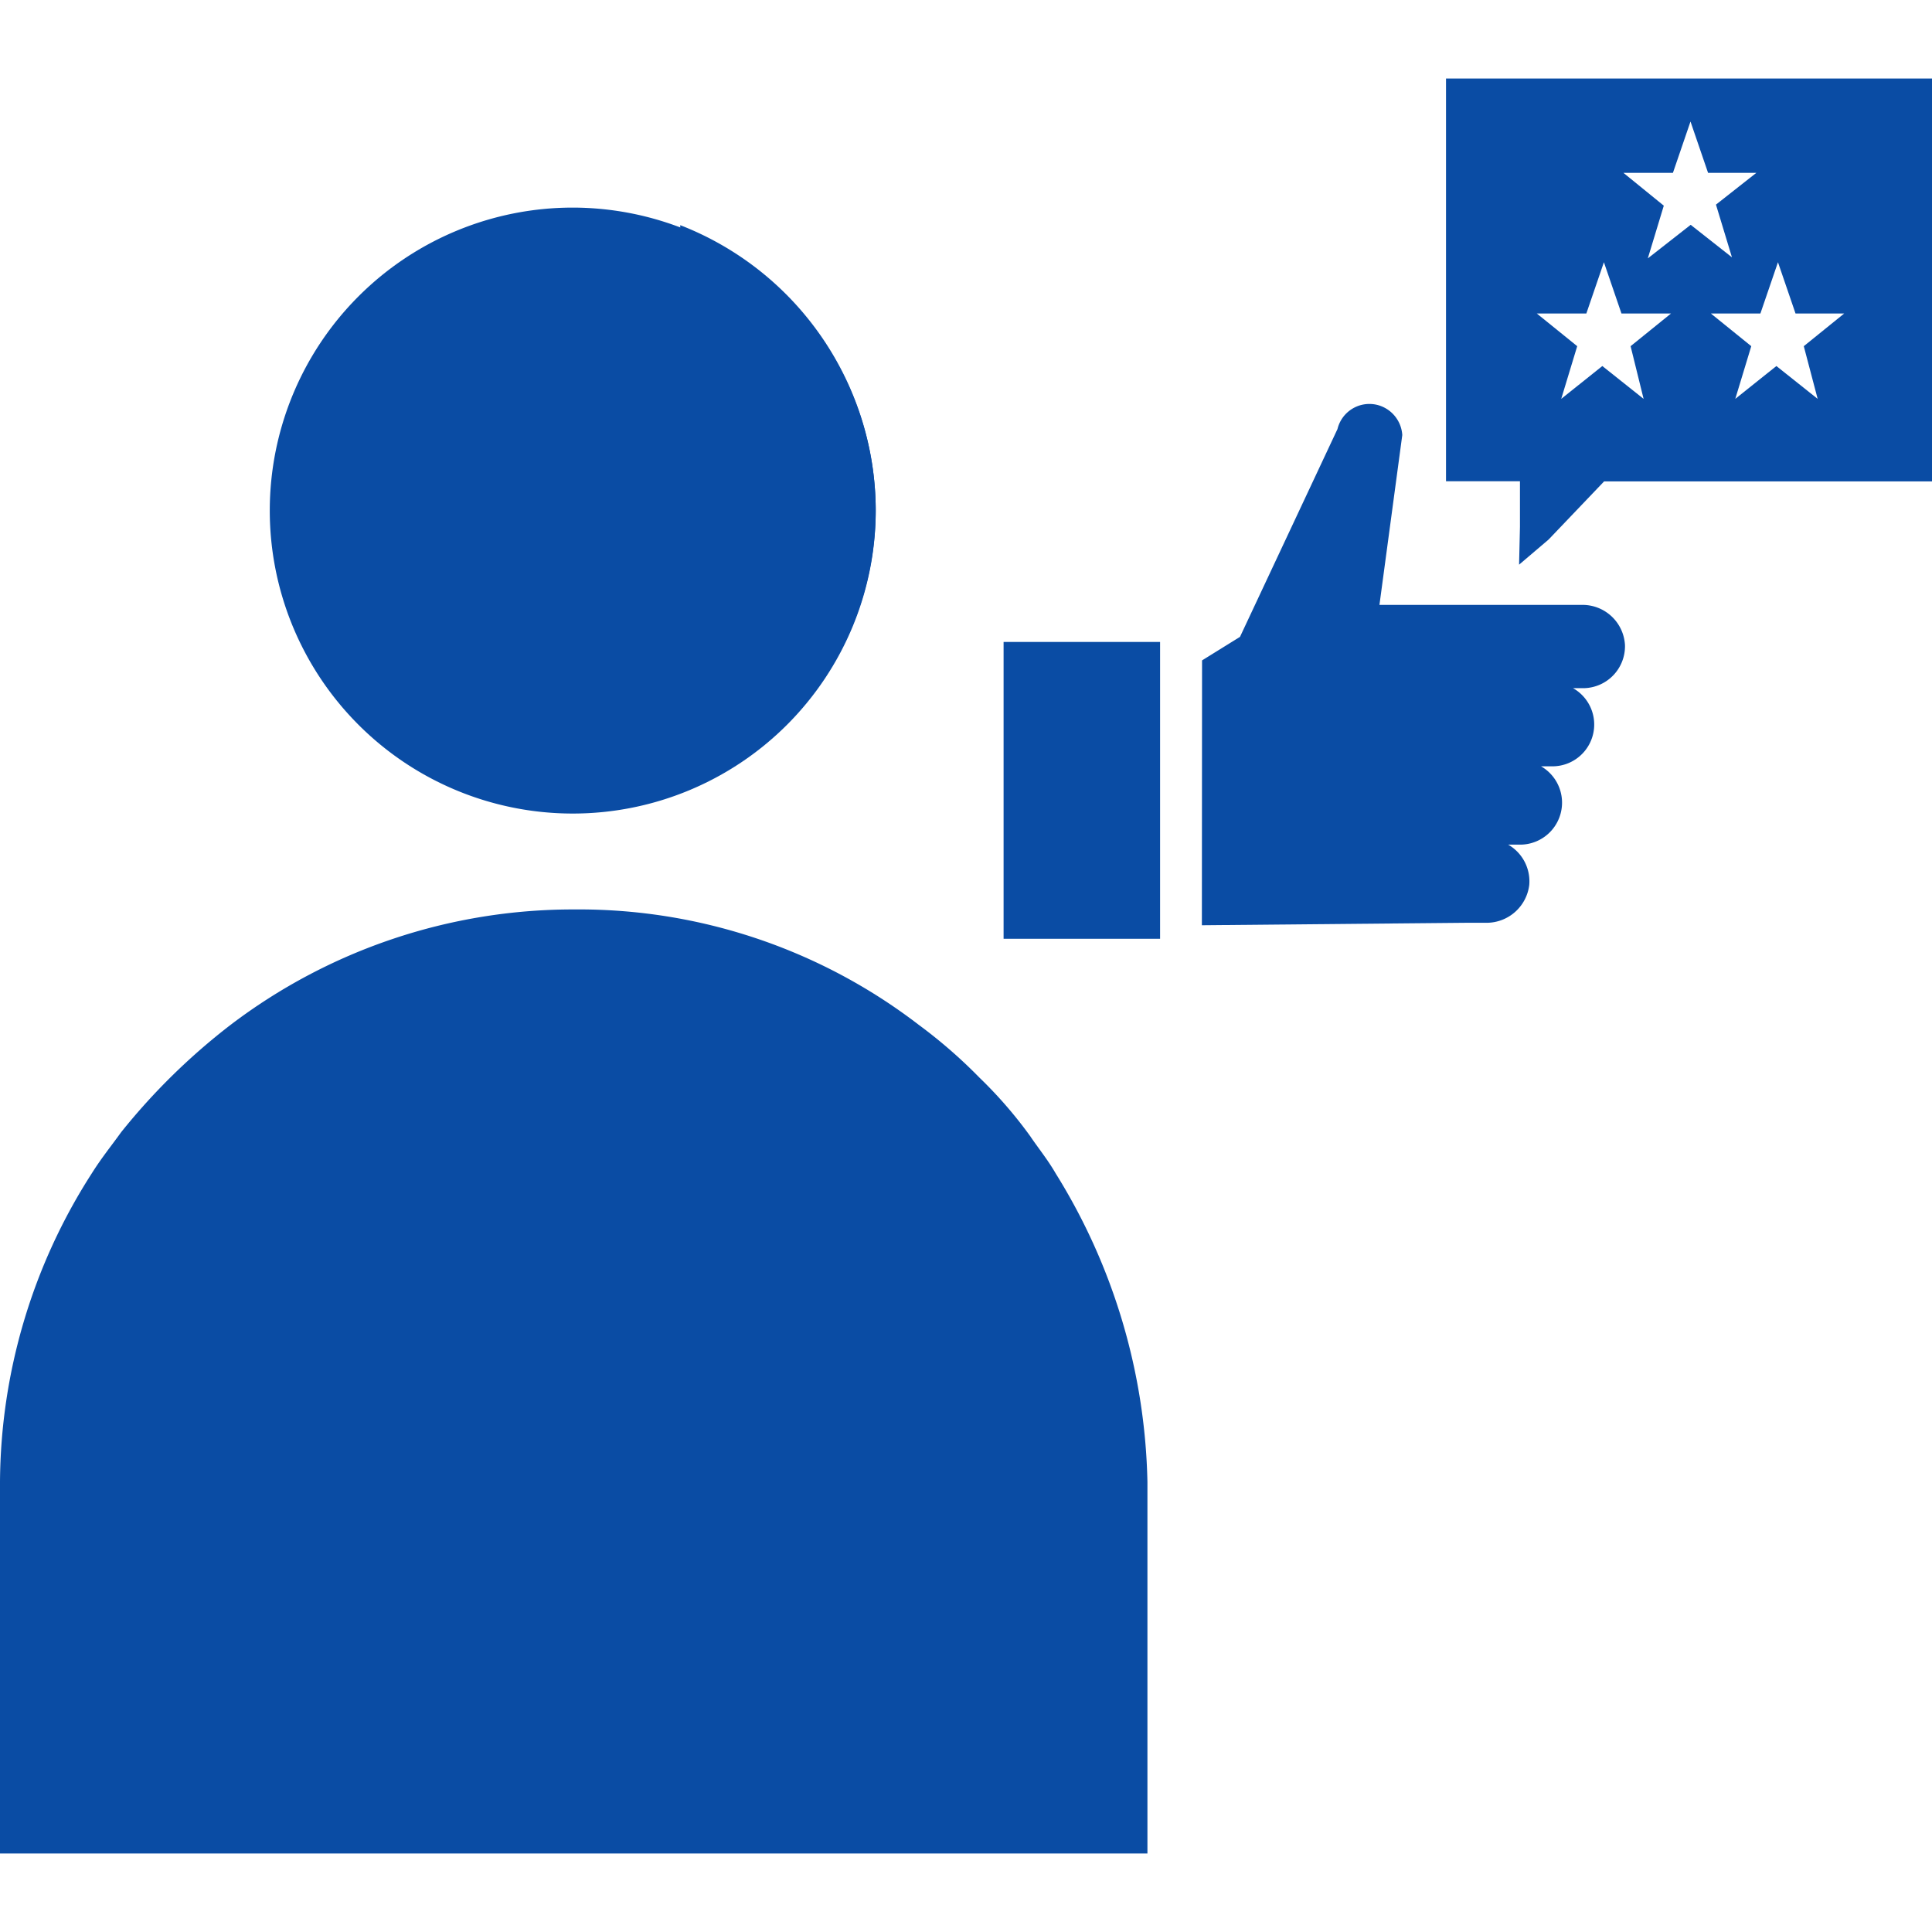 <svg xmlns="http://www.w3.org/2000/svg" viewBox="0 0 110 110"><defs><style>.cls-1{fill:#0a4ca4;}</style></defs><g id="Layer_3" data-name="Layer 3"><g id="Deliver_omnichannel" data-name="Deliver omnichannel"><path class="cls-1" d="M60.1,66.8c-.45-.78-1-1.45-1.45-2.12a24.85,24.85,0,0,0-2.89-3.33,28.49,28.49,0,0,0-3.45-3,31.75,31.75,0,0,0-19.59-6.57,32.21,32.21,0,0,0-19.59,6.57A36.41,36.41,0,0,0,6.9,64.46c-.56.78-1.11,1.45-1.67,2.34A32.82,32.82,0,0,0,0,84.38v21.15H65.33V84.38A34.53,34.53,0,0,0,60.1,66.8Z"/><path class="cls-1" d="M49.86,29.07A17.25,17.25,0,1,1,32.61,11.82,17.27,17.27,0,0,1,49.86,29.07Z"/><path class="cls-1" d="M38.73,12.82V45.1A17.19,17.19,0,0,0,49.86,29,17.45,17.45,0,0,0,38.73,12.82Z"/><path class="cls-1" d="M82.33,4.47V27.4h4.21V30l-.05,2.15,1.68-1.43,3.16-3.31H110V4.47ZM93.58,22.71l-2.35-1.87-2.34,1.87.91-3-2.3-1.86h2.82l1-2.92,1,2.92h2.82l-2.3,1.86Zm.24-8,.91-3-2.3-1.87h2.82l1-2.92,1,2.92H100L97.7,11.65l.91,3L96.26,12.8Zm9.67,8-2.35-1.87L98.8,22.71l.91-3-2.3-1.86h2.82l1-2.92,1,2.92H105l-2.3,1.86Z"/><path class="cls-1" d="M68.44,37.6l2.16-1.34,5.55-11.83a1.87,1.87,0,0,1,2.25-1.38,1.89,1.89,0,0,1,1.44,1.72l-1.3,9.67H90.08a2.42,2.42,0,0,1,2.44,2.3,2.39,2.39,0,0,1-2.29,2.44h-.67a2.38,2.38,0,0,1-1.25,4.45h-.57a2.39,2.39,0,0,1-1.25,4.46h-.62a2.41,2.41,0,0,1,1.2,2.29,2.45,2.45,0,0,1-2.44,2.16h-1.2l-15,.14Z"/><polyline class="cls-1" points="66.05 36.55 66.05 53.45 57.14 53.45 57.14 36.55 66.62 36.55"/></g></g></svg>